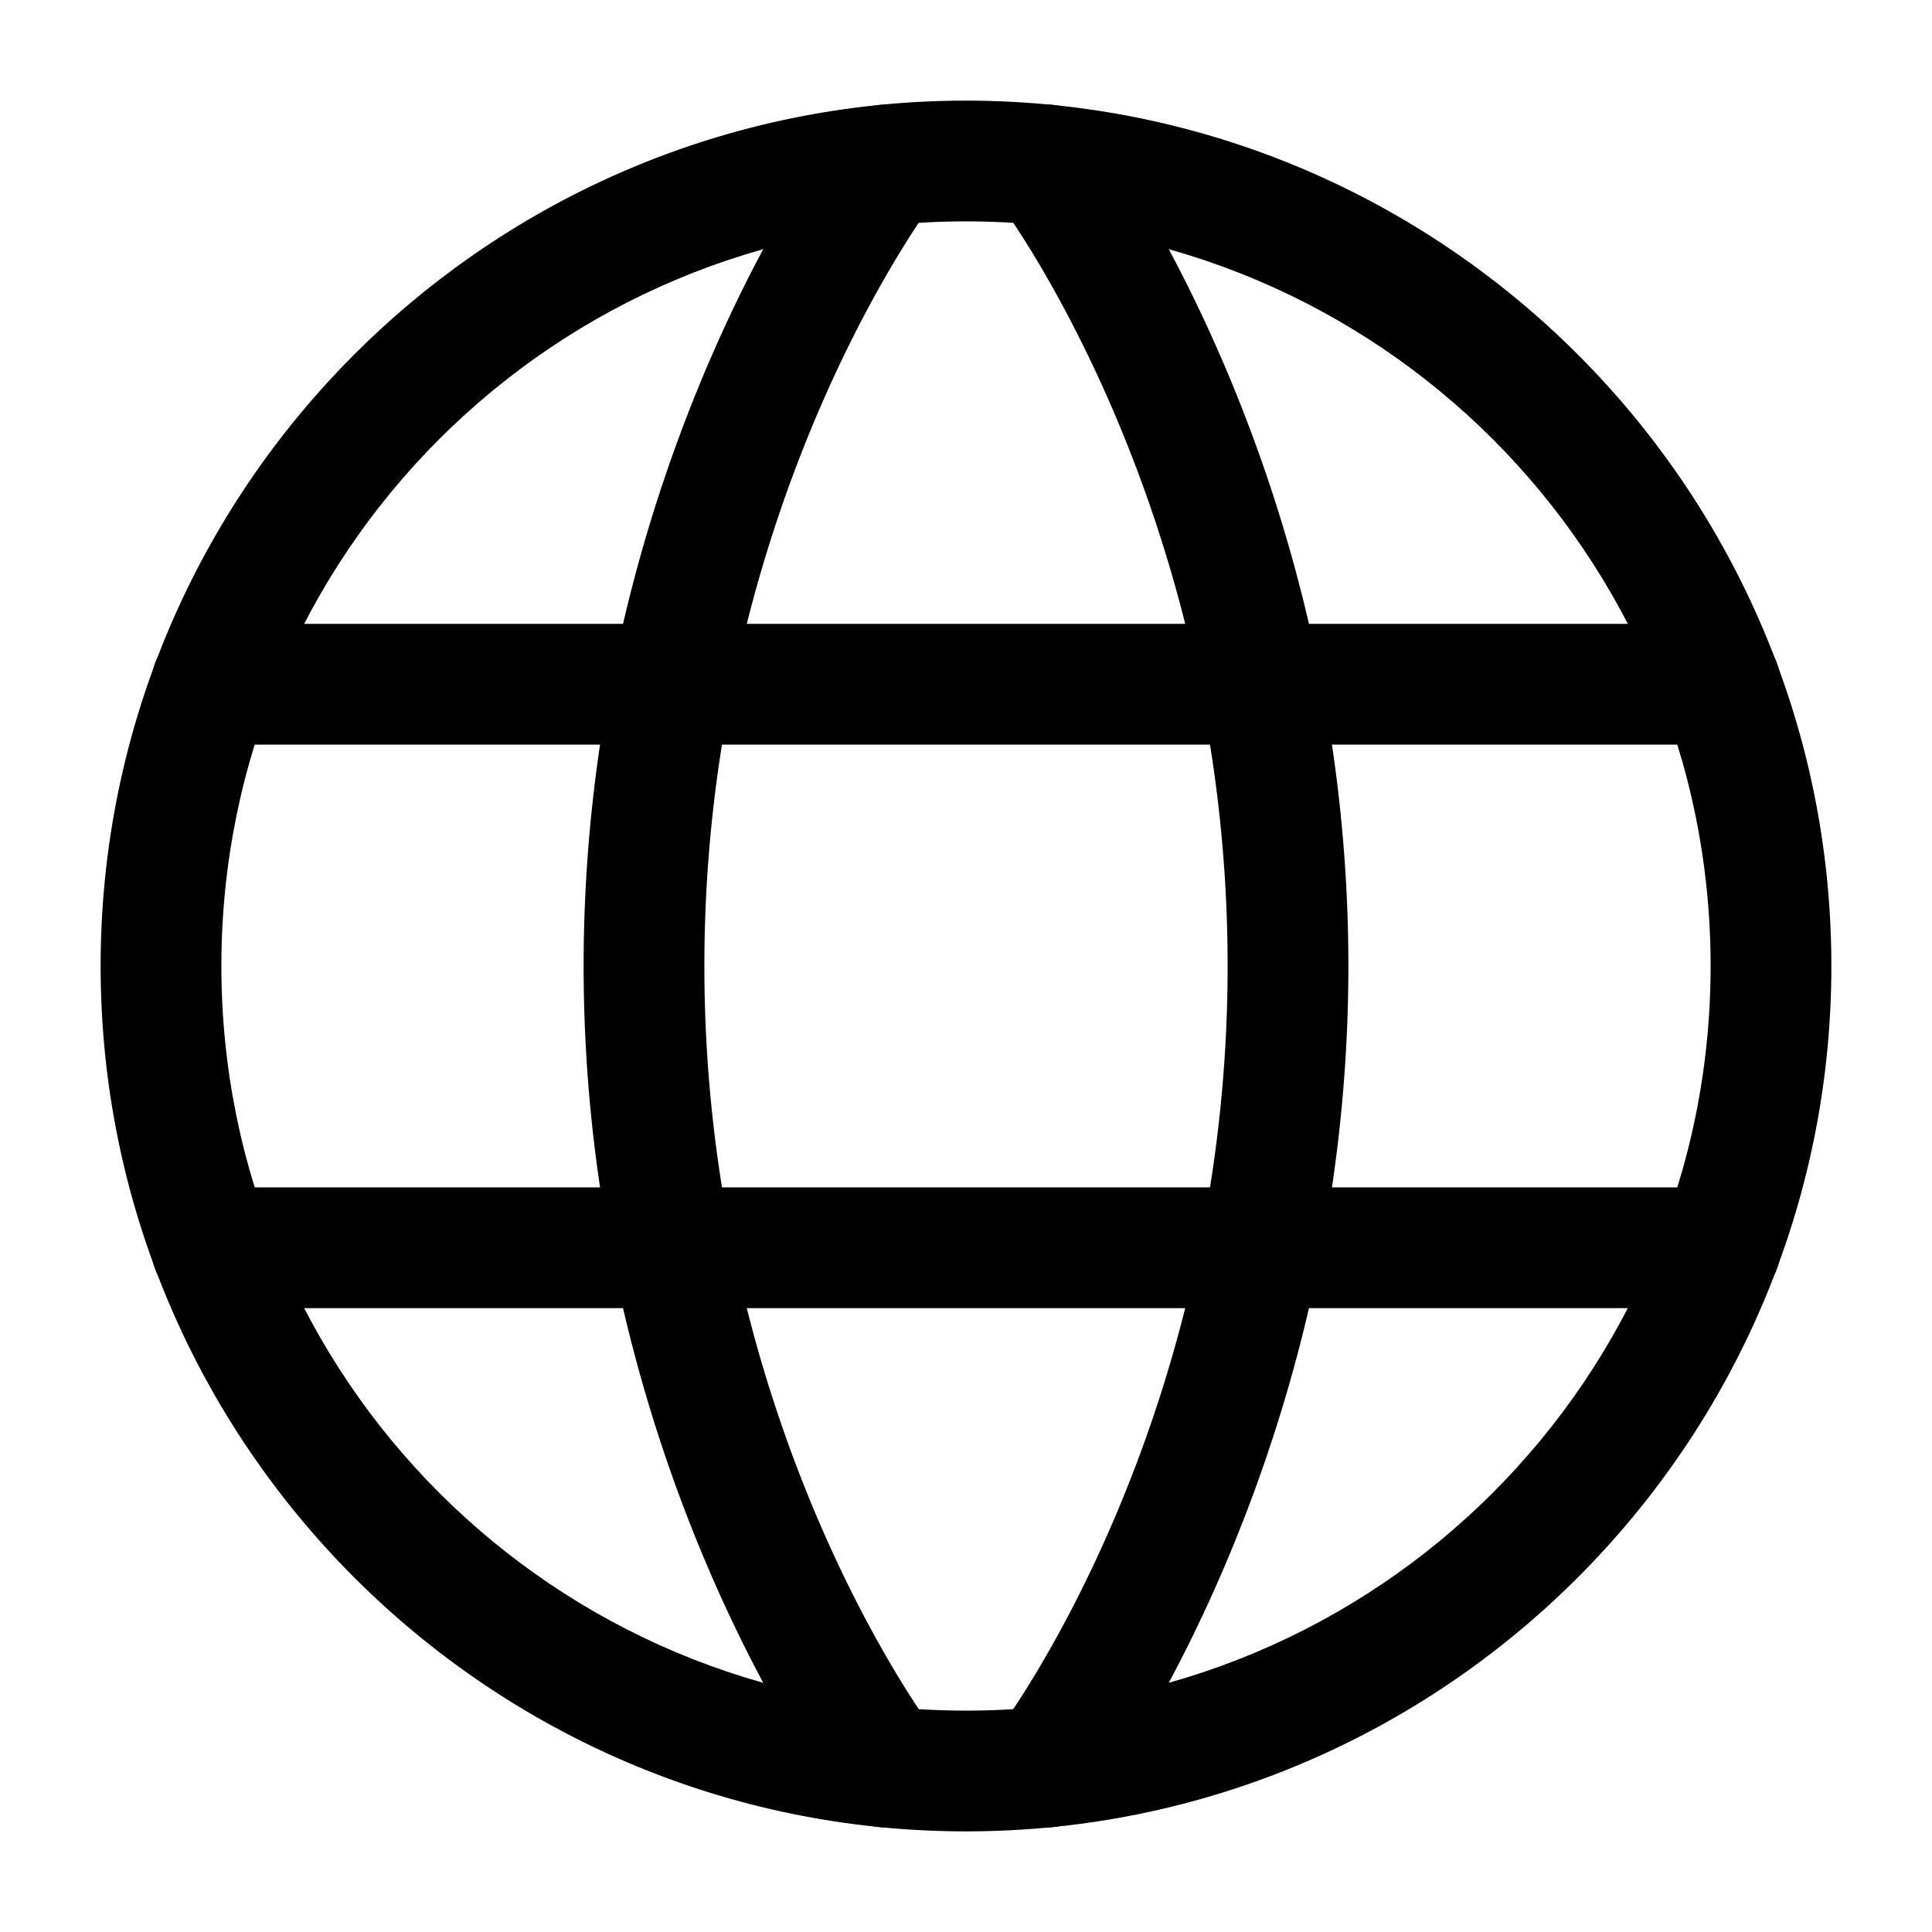 <?xml version="1.0" encoding="UTF-8" standalone="no"?>
<svg
   width="24"
   height="24"
   stroke-width="1.5"
   viewBox="0 0 24 24"
   fill="none"
   version="1.1"
   id="svg12"
   sodipodi:docname="language.svg"
   inkscape:version="1.2.1 (9c6d41e410, 2022-07-14)"
   xmlns:inkscape="http://www.inkscape.org/namespaces/inkscape"
   xmlns:sodipodi="http://sodipodi.sourceforge.net/DTD/sodipodi-0.dtd"
   xmlns="http://www.w3.org/2000/svg"
   xmlns:svg="http://www.w3.org/2000/svg">
  <defs
     id="defs16" />
  <sodipodi:namedview
     id="namedview14"
     pagecolor="#ffffff"
     bordercolor="#666666"
     borderopacity="1.0"
     inkscape:showpageshadow="2"
     inkscape:pageopacity="0.0"
     inkscape:pagecheckerboard="0"
     inkscape:deskcolor="#d1d1d1"
     showgrid="false"
     inkscape:zoom="34.541667"
     inkscape:cx="10.364294"
     inkscape:cy="12.014475"
     inkscape:window-width="1920"
     inkscape:window-height="1009"
     inkscape:window-x="1912"
     inkscape:window-y="-8"
     inkscape:window-maximized="1"
     inkscape:current-layer="svg12" />
  <path
     style="color:#000000;fill:currentColor;stroke-linecap:round;stroke-linejoin:round;-inkscape-stroke:none"
     d="M 12,1.25 C 6.072,1.25 1.25,6.072 1.25,12 1.25,17.928 6.072,22.75 12,22.75 17.928,22.75 22.75,17.928 22.75,12 22.75,6.072 17.928,1.25 12,1.25 Z m 0,1.5 c 5.117,0 9.25,4.132 9.25,9.25 0,5.117 -4.133,9.25 -9.25,9.25 C 6.882,21.25 2.75,17.117 2.75,12 2.75,6.882 6.882,2.75 12,2.75 Z"
     id="path2" />
  <path
     style="color:#000000;fill:currentColor;stroke-linecap:round;stroke-linejoin:round;-inkscape-stroke:none"
     d="m 12.547,1.451 a 0.75,0.75 0 0 0 -0.145,1.051 c 0,0 2.848,3.748 2.848,9.498 0,5.75 -2.848,9.496 -2.848,9.496 a 0.75,0.75 0 0 0 0.145,1.053 0.75,0.75 0 0 0 1.051,-0.145 c 0,0 3.152,-4.154 3.152,-10.404 0,-6.25 -3.152,-10.404 -3.152,-10.404 A 0.75,0.75 0 0 0 12.547,1.451 Z"
     id="path4" />
  <path
     style="color:#000000;fill:currentColor;stroke-linecap:round;stroke-linejoin:round;-inkscape-stroke:none"
     d="m 10.898,1.307 a 0.75,0.75 0 0 0 -0.496,0.289 c 0,0 -3.152,4.154 -3.152,10.404 0,6.25 3.152,10.404 3.152,10.404 a 0.75,0.75 0 0 0 1.051,0.145 0.75,0.75 0 0 0 0.145,-1.053 c 0,0 -2.848,-3.746 -2.848,-9.496 0,-5.75 2.848,-9.498 2.848,-9.498 A 0.75,0.75 0 0 0 11.453,1.451 0.75,0.75 0 0 0 10.898,1.307 Z"
     id="path6" />
  <path
     style="color:#000000;fill:currentColor;stroke-linecap:round;stroke-linejoin:round;-inkscape-stroke:none"
     d="M 2.629,14.75 A 0.75,0.75 0 0 0 1.879,15.5 0.75,0.75 0 0 0 2.629,16.25 H 21.371 a 0.75,0.75 0 0 0 0.75,-0.75 0.75,0.75 0 0 0 -0.75,-0.75 z"
     id="path8" />
  <path
     style="color:#000000;fill:currentColor;stroke-linecap:round;stroke-linejoin:round;-inkscape-stroke:none"
     d="M 2.629,7.75 A 0.75,0.75 0 0 0 1.879,8.5 0.75,0.75 0 0 0 2.629,9.25 H 21.371 a 0.75,0.75 0 0 0 0.75,-0.75 0.75,0.75 0 0 0 -0.75,-0.75 z"
     id="path10" />
</svg>

